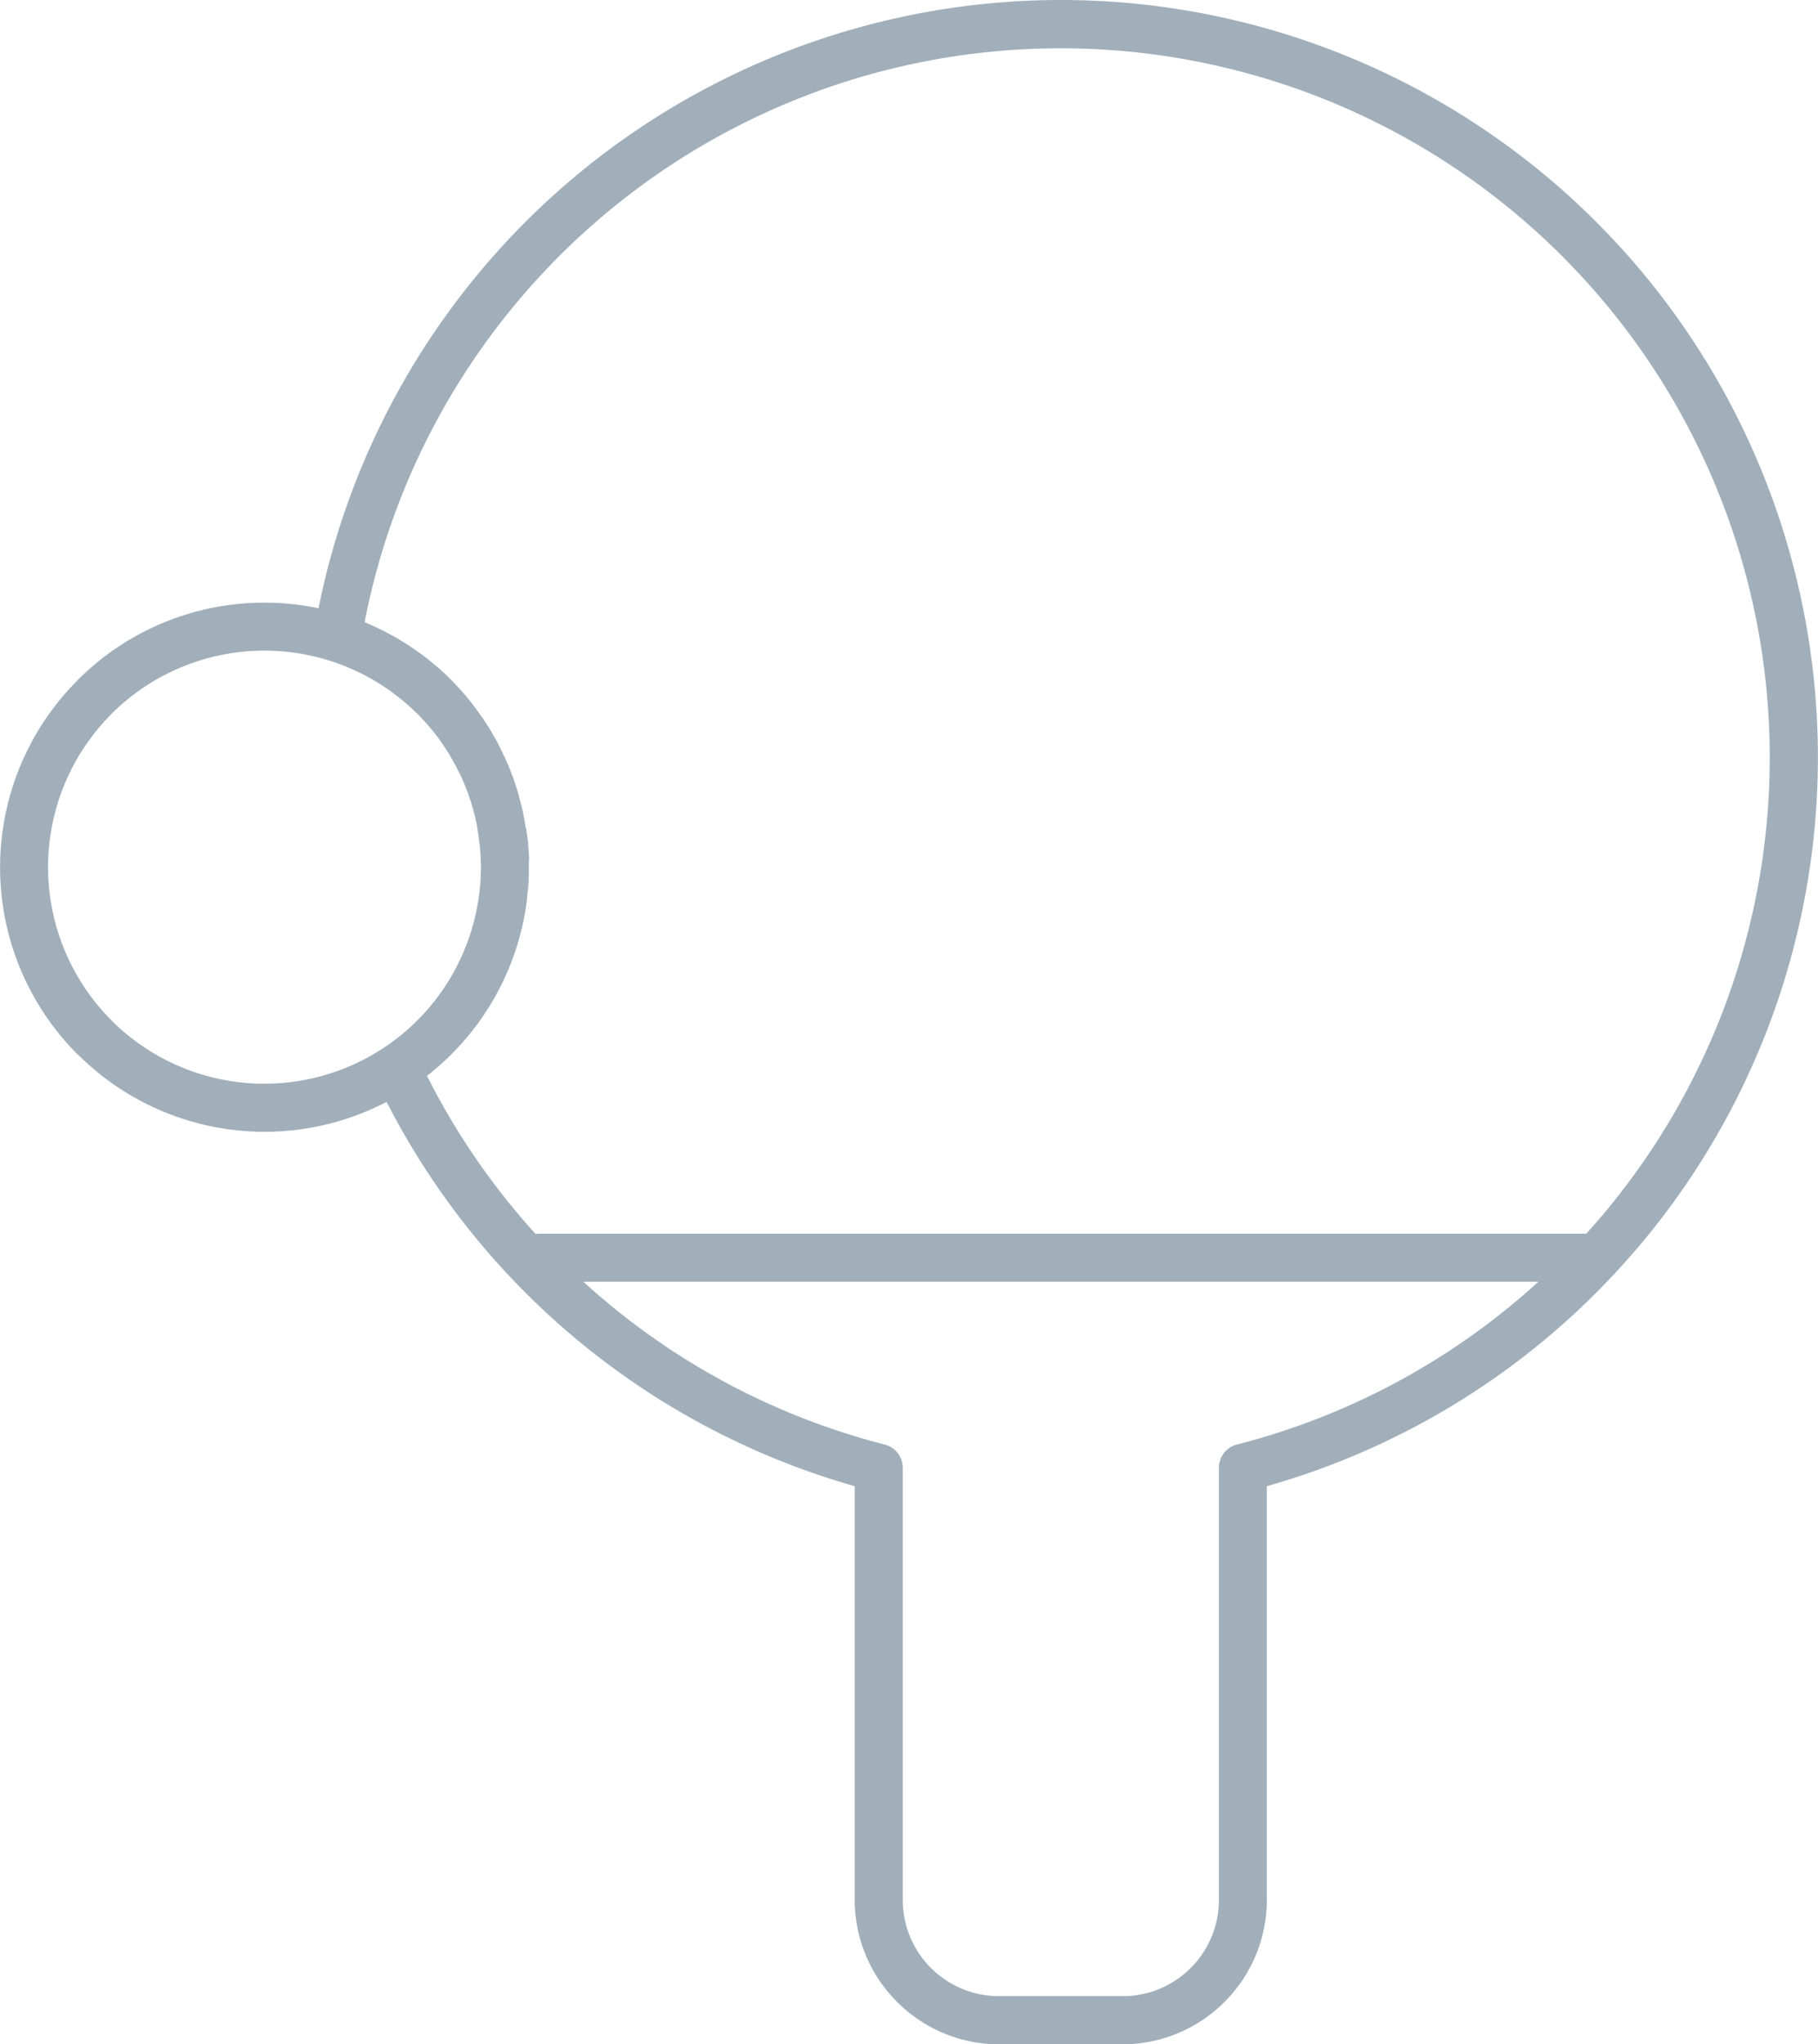 <svg xmlns="http://www.w3.org/2000/svg" viewBox="0 0 16.614 18.677"><title>table-tennis-icon-uc-santa-barbara</title><g id="ICONS"><path d="M9.694,0a6.919,6.919,0,0,1,5.47,11.156c-.126.163-.26.319-.401.471a.134.134,0,0,1-.023.025,6.909,6.909,0,0,1-3.163,1.926v3.78a1.316,1.316,0,0,1-.386.931l-.001.001a1.316,1.316,0,0,1-.931.387H9.129a1.313,1.313,0,0,1-.93-.387l-.001-.001a1.313,1.313,0,0,1-.387-.931V13.578a6.937,6.937,0,0,1-4.278-3.511A2.414,2.414,0,0,1,.721,9.643L.708,9.632a2.416,2.416,0,0,1,0-3.416V6.215l.001-.001H.709a2.407,2.407,0,0,1,1.708-.708,2.444,2.444,0,0,1,.494.051A6.921,6.921,0,0,1,9.694,0ZM4.367,8.249l.001-.002.007-.048.002-.01.005-.04.001-.007L4.384,8.127V8.124l.001-.013.001-.011.001-.004L4.389,8.08V8.075l.002-.026V8.048l.001-.015L4.392,8.024v-.007l.001-.016V7.986L4.394,7.973V7.97l.001-.016v-.057l-.001-.015V7.872l-.001-.01V7.841L4.392,7.821V7.82l-.002-.02V7.796L4.389,7.78l-.001-.01V7.761l-.002-.016V7.741l-.002-.02V7.72l-.003-.02v-.004l-.002-.015-.002-.01-.001-.009-.002-.016V7.641l-.003-.019-.001-.002-.002-.018-.001-.006-.003-.014L4.364,7.572l-.002-.009-.002-.016-.001-.004-.004-.019-.003-.012L4.351,7.505,4.349,7.499l-.003-.013L4.344,7.476,4.342,7.467l-.003-.016-.002-.003-.004-.019-.001-.002-.004-.016-.002-.007-.002-.013-.004-.01L4.317,7.373l-.004-.015L4.312,7.354l-.006-.018V7.334l-.005-.017-.003-.006-.004-.012-.003-.01-.003-.008L4.282,7.265,4.282,7.261l-.006-.017-.001-.002L4.269,7.226l-.002-.007-.005-.011L4.258,7.197l-.003-.007-.007-.015V7.171l-.008-.017-.001-.002L4.233,7.137,4.23,7.13l-.005-.011-.004-.011-.003-.006-.007-.015-.001-.002L4.2,7.067l-.008-.017-.004-.007-.005-.01-.006-.01-.002-.007c-.021-.039-.042-.079-.066-.116L4.109,6.896,4.1,6.883l-.004-.007-.006-.009c-.023-.037-.049-.073-.074-.11l-.011-.016-.003-.003a2.034,2.034,0,0,0-.186-.215v.001A1.979,1.979,0,0,0,1.018,6.523l-.001.002a1.979,1.979,0,0,0,.001,2.796l.011.012A1.978,1.978,0,0,0,4.367,8.249ZM4.126,9.632a2.543,2.543,0,0,1-.224.197,6.483,6.483,0,0,0,.993,1.445.195.195,0,0,1,.038-.003h9.563q.168-.184.321-.383A6.48,6.48,0,1,0,3.332,5.685a2.427,2.427,0,0,1,.794.529H4.125l.001.001.015.015.005.006.01.009.01.012.004.003.014.015.002.003.012.013.008.009.006.007.013.014.001.002.014.016.005.005c.018.022.037.044.055.067l.006.007.012.015.001.002.017.022.008.011.009.012.003.005.012.017.002.002.012.016.005.008.008.011.009.012.005.007.011.016.002.004.012.019.003.003.01.016.005.008.008.012.008.012.004.008.011.017.001.002.012.02.023.041.008.013.004.008.01.017.002.003.01.021.002.002.009.018.01.021.007.014.003.007.01.021.01.022.002.003.009.017.018.044.009.019V6.984l.008.022.002.004.008.018.016.043.008.021.001.002.009.023.001.003.006.019.003.009.004.013.005.015.002.008.007.021.001.002.007.023.002.004.005.018.006.024.004.016.002.007c.013.047.024.094.034.14l.004.024.001.004.003.019.003.011.002.012.003.017.001.007.003.023h0L4.81,7.579v.005l.003.019.002.012.002.012.002.018.001.006.002.023.001.001.003.024v.006l.001.019.001.012.001.012.002.018v.006l.002.025h0l.001.025v.006l.001.018L4.833,7.86v.125l-.001.015-.001.016v.002L4.831,8.038v.009l-.001.01-.001.019v.002l-.002.018-.001.013v.006l-.002.019-.001.005-.001.013-.003.018v.002l-.002.018L4.818,8.199l-.001.009-.002.018v.004L4.812,8.247,4.81,8.261V8.265l-.003.018-.001.007-.002.012a2.415,2.415,0,0,1-.678,1.329Zm9.933,2.078H5.331q.113.103.23.2a6.471,6.471,0,0,0,2.518,1.286.22.22,0,0,1,.171.214v3.948a.879.879,0,0,0,.257.621l.001.001a.879.879,0,0,0,.621.257h1.131a.875.875,0,0,0,.621-.257l.001-.001a.877.877,0,0,0,.257-.621v-3.948a.219.219,0,0,1,.166-.213A6.468,6.468,0,0,0,14.059,11.71Z" style="fill:#a1afba;fill-rule:evenodd"/></g></svg>